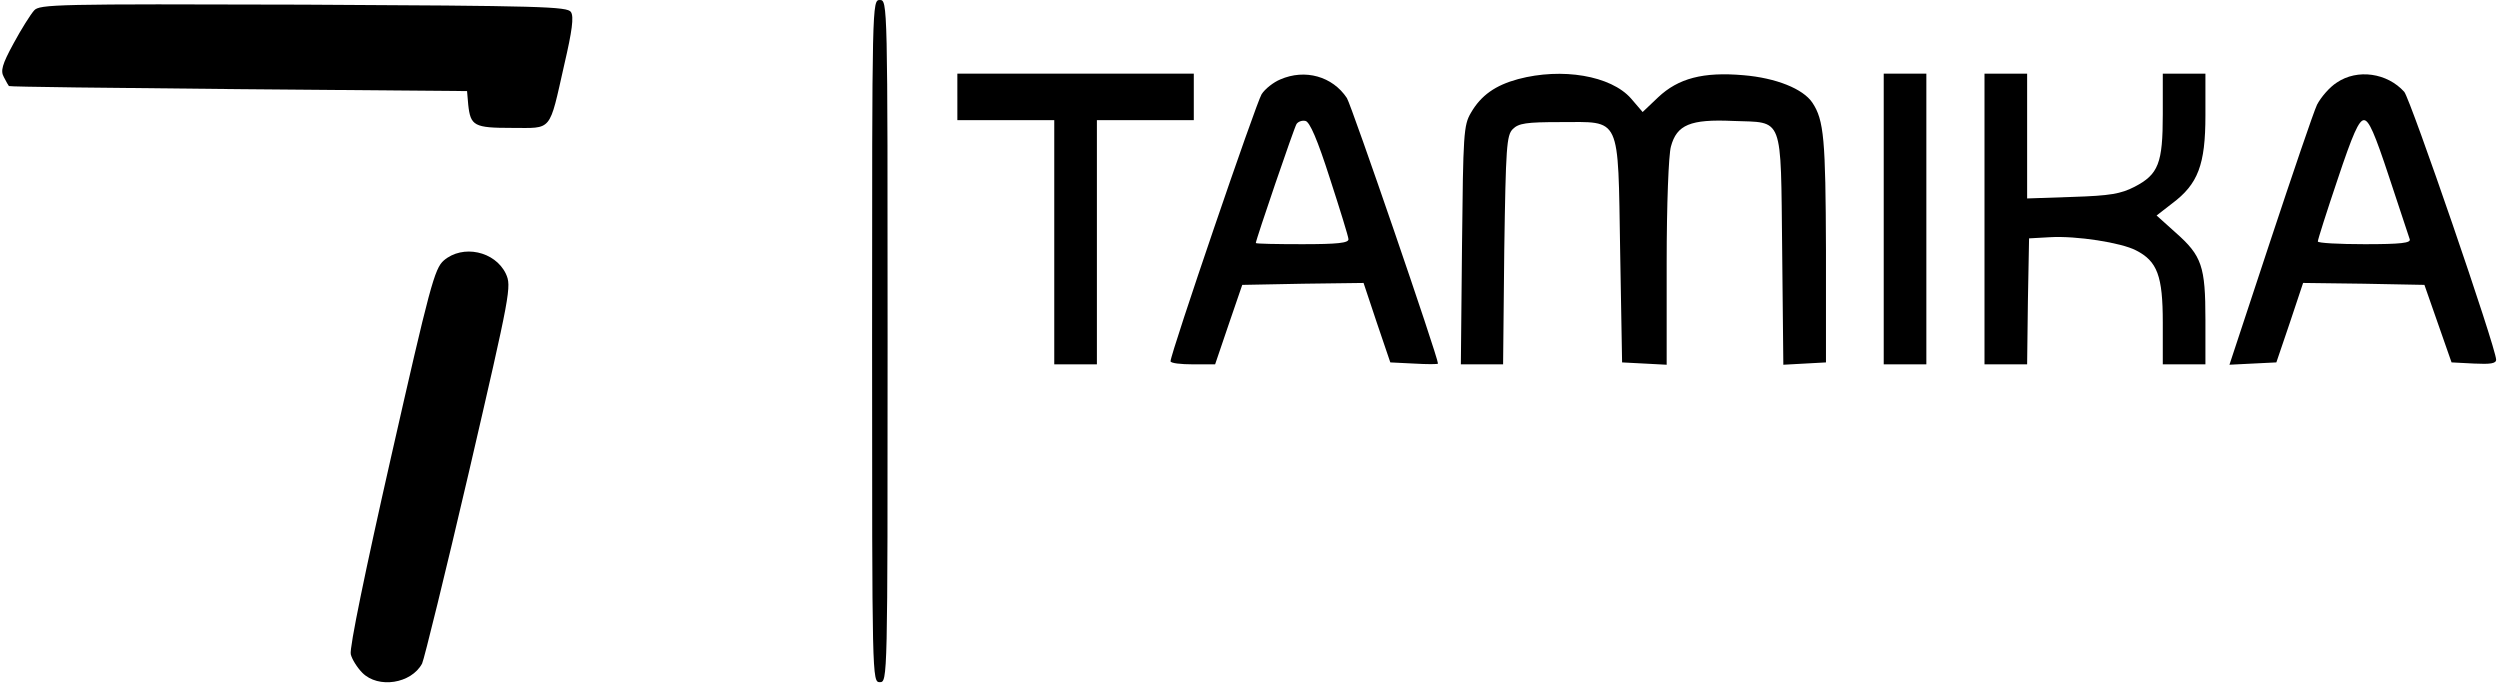<?xml version="1.0" standalone="no"?>
<!DOCTYPE svg PUBLIC "-//W3C//DTD SVG 20010904//EN"
 "http://www.w3.org/TR/2001/REC-SVG-20010904/DTD/svg10.dtd">
<svg version="1.0" xmlns="http://www.w3.org/2000/svg"
 width="645pt" height="177pt" viewBox="0 0 645 177"
 preserveAspectRatio="xMidYMid meet">

<g transform="translate(0,177) scale(0.1,-0.1)"
fill="#000000" stroke="none">
<path d="M2250 890 c0 -873 0 -880 20 -880 20 0 20 7 20 880 0 873 0 880 -20
880 -20 0 -20 -7 -20 -880z"/>
<path d="M88 1743 c-9 -10 -33 -48 -53 -85 -30 -55 -34 -71 -25 -87 6 -12 12
-22 13 -23 1 -2 268 -5 592 -8 l590 -5 3 -35 c6 -55 15 -60 113 -60 105 0 95
-13 135 164 20 86 25 123 17 135 -9 14 -74 16 -690 19 -638 2 -681 1 -695 -15z"/>
<path d="M2470 1520 l0 -60 125 0 125 0 0 -315 0 -315 55 0 55 0 0 315 0 315
125 0 125 0 0 60 0 60 -305 0 -305 0 0 -60z"/>
<path d="M3303 1565 c-17 -7 -39 -24 -48 -38 -14 -22 -235 -669 -235 -689 0
-5 26 -8 58 -8 l57 0 35 103 35 102 157 3 156 2 34 -102 35 -103 61 -3 c34 -2
62 -2 62 0 0 17 -223 666 -235 685 -37 56 -108 76 -172 48z m128 -255 c26 -80
48 -151 48 -157 1 -10 -29 -13 -119 -13 -66 0 -120 1 -120 3 0 8 99 298 105
307 4 6 14 10 23 8 11 -2 31 -48 63 -148z"/>
<path d="M3917 1566 c-59 -16 -96 -42 -122 -87 -19 -32 -20 -55 -23 -341 l-3
-308 54 0 55 0 3 295 c4 266 6 296 22 312 15 15 35 18 122 18 159 0 149 21
155 -333 l5 -287 58 -3 57 -3 0 263 c0 151 5 279 11 300 15 56 50 71 160 66
132 -5 123 19 127 -334 l3 -295 55 3 55 3 0 290 c-1 285 -5 335 -35 380 -24
36 -94 64 -178 71 -104 9 -168 -8 -220 -57 l-40 -38 -30 35 c-52 59 -178 80
-291 50z"/>
<path d="M4860 1205 l0 -375 55 0 55 0 0 375 0 375 -55 0 -55 0 0 -375z"/>
<path d="M5120 1205 l0 -375 55 0 55 0 2 163 3 162 54 3 c68 4 184 -14 222
-34 55 -28 69 -66 69 -186 l0 -108 55 0 55 0 0 115 c0 138 -9 165 -77 225
l-49 44 40 31 c67 50 86 100 86 227 l0 108 -55 0 -55 0 0 -105 c0 -126 -11
-155 -73 -187 -35 -18 -63 -23 -159 -26 l-118 -4 0 161 0 161 -55 0 -55 0 0
-375z"/>
<path d="M6029 1557 c-19 -12 -41 -38 -51 -57 -9 -19 -63 -178 -121 -353
l-105 -318 60 3 61 3 35 103 34 102 156 -2 157 -3 35 -100 35 -100 58 -3 c42
-2 57 0 57 10 0 30 -221 672 -237 691 -44 49 -121 60 -174 24z m135 -244 c27
-82 51 -154 53 -160 4 -10 -23 -13 -116 -13 -67 0 -121 3 -121 7 0 5 23 77 51
160 39 117 55 153 68 153 13 0 28 -35 65 -147z"/>
<path d="M1145 1098 c-24 -21 -36 -66 -136 -507 -66 -291 -108 -494 -104 -509
3 -13 17 -35 30 -48 41 -41 126 -28 154 24 5 10 60 233 121 495 108 466 110
478 95 511 -28 58 -111 76 -160 34z"/>
</g>
</svg>
